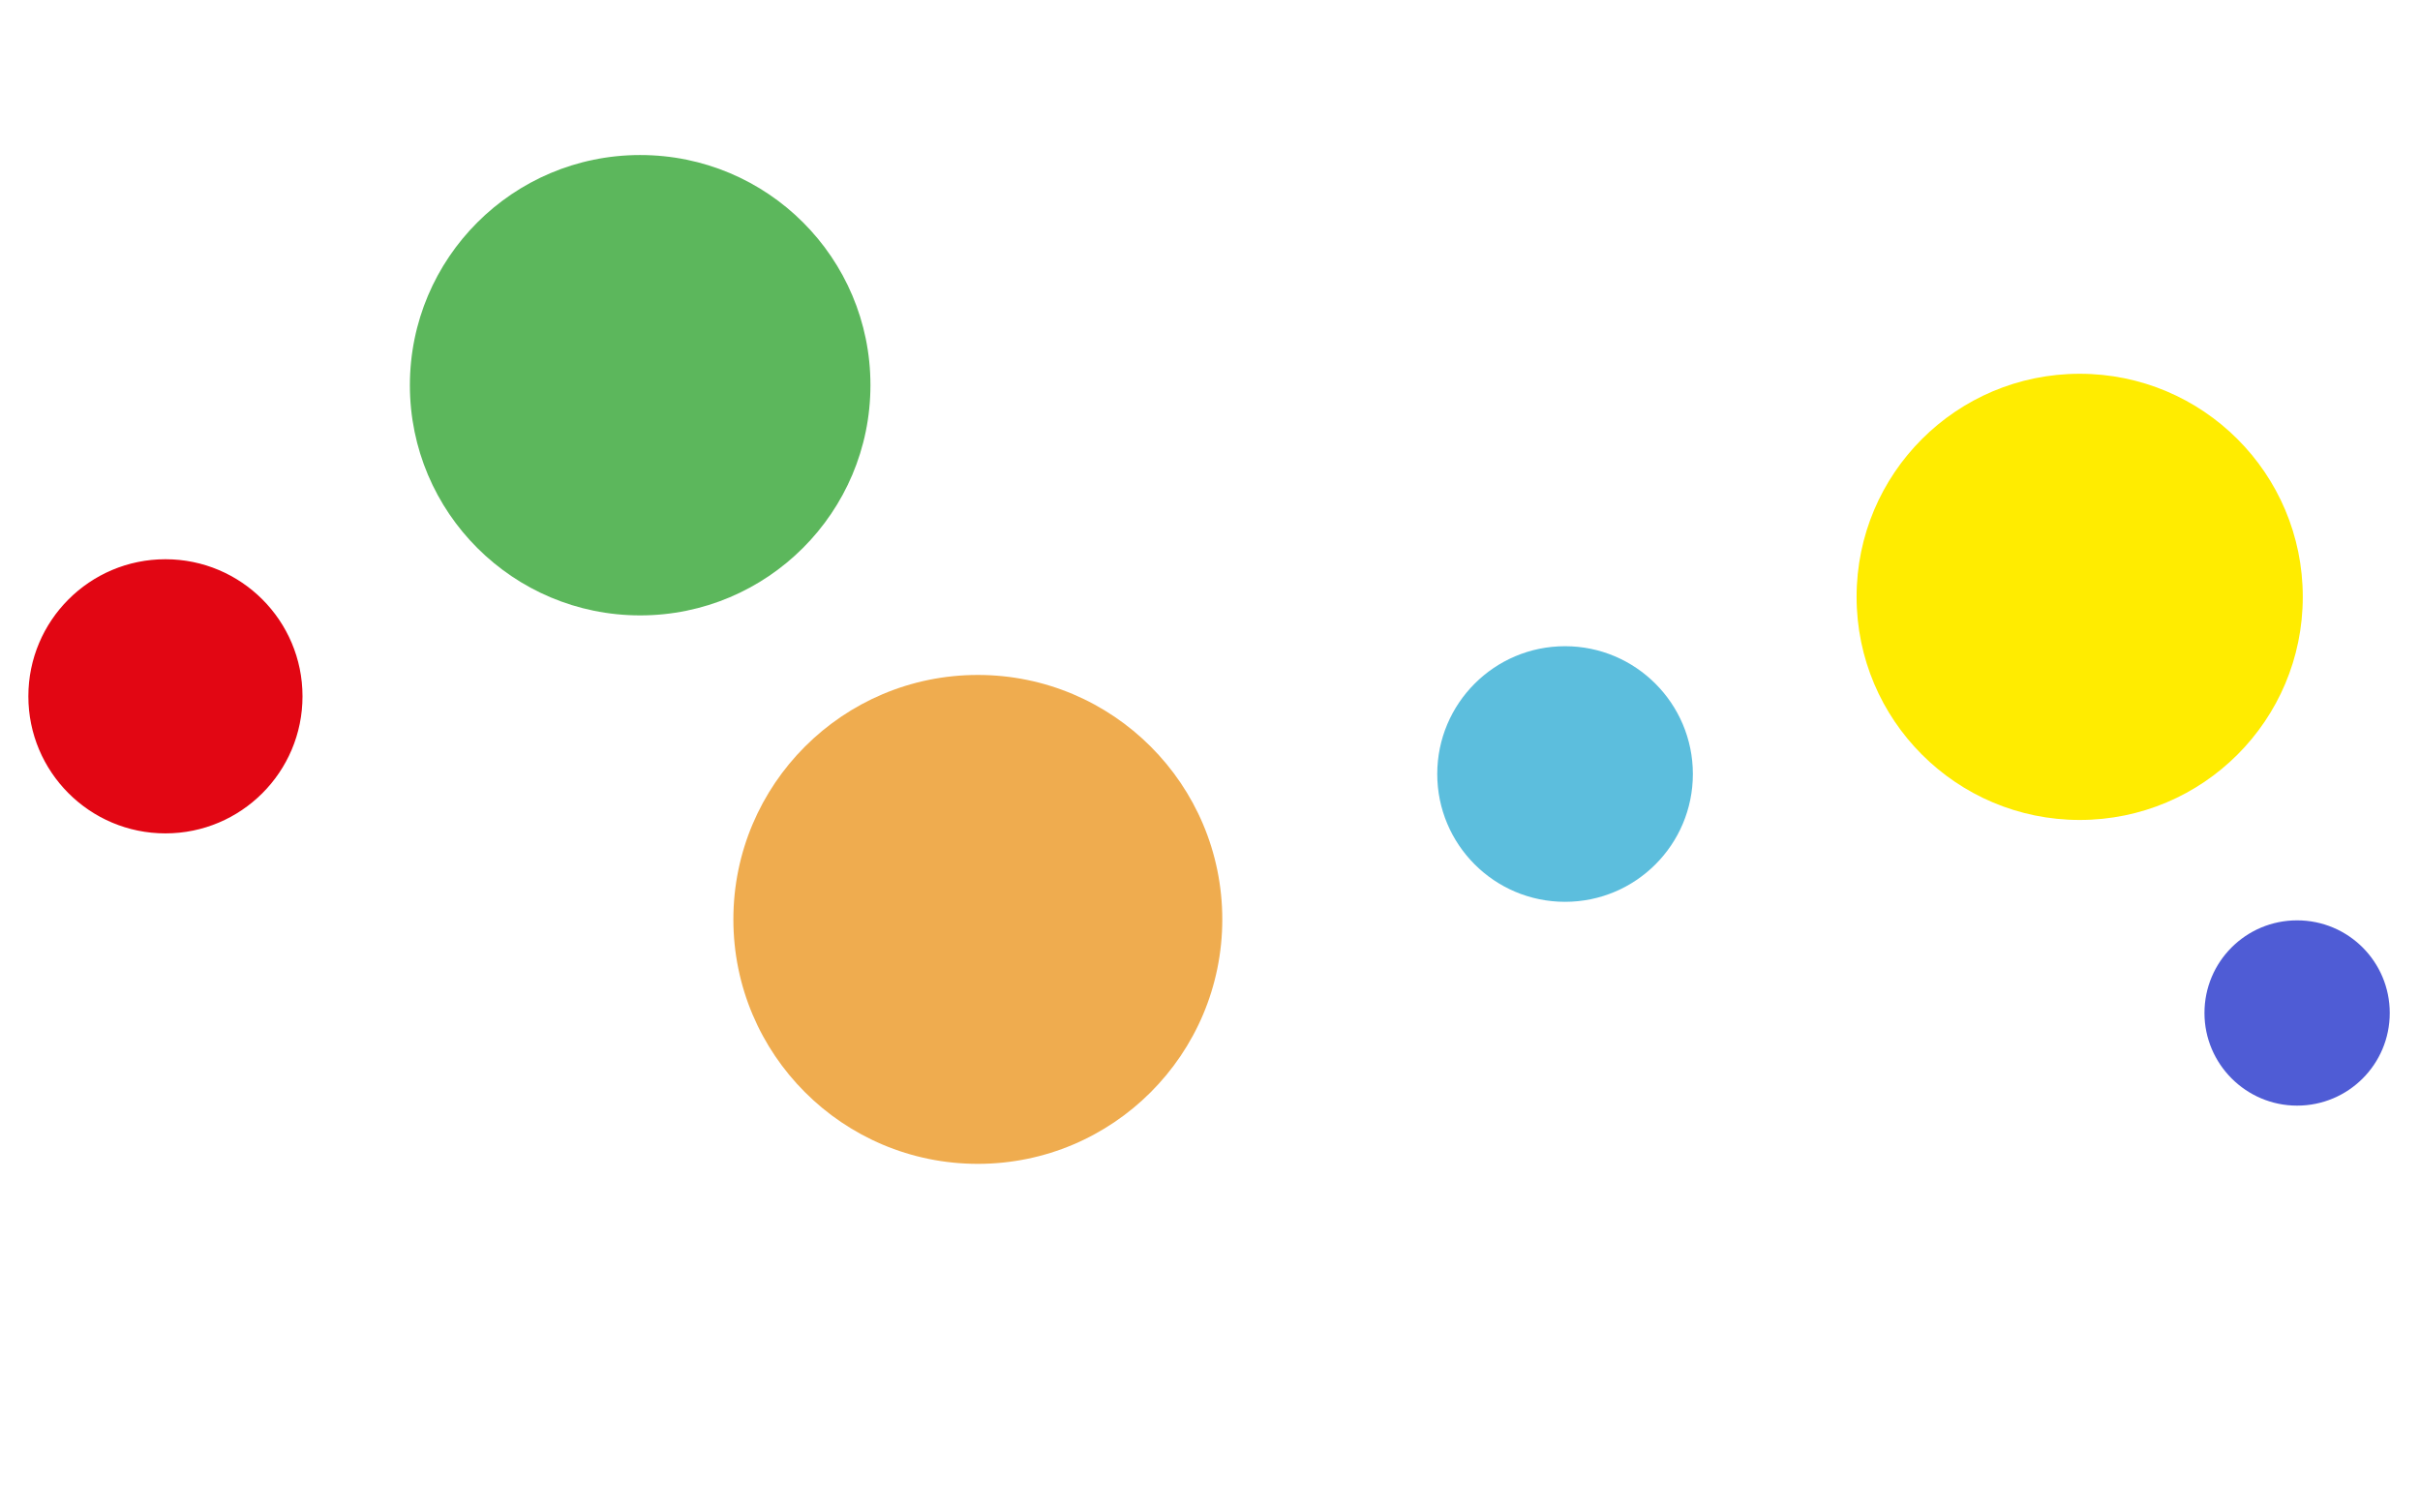 <?xml version="1.0" encoding="utf-8"?>
<!-- Generator: Adobe Illustrator 22.0.1, SVG Export Plug-In . SVG Version: 6.00 Build 0)  -->
<svg version="1.1" id="Ebene_1" xmlns="http://www.w3.org/2000/svg" xmlns:xlink="http://www.w3.org/1999/xlink" x="0px" y="0px"
	 viewBox="0 0 1280 800" style="enable-background:new 0 0 1280 800;" xml:space="preserve">
<style type="text/css">
	.st0{clip-path:url(#SVGID_2_);fill:#E20613;}
	.st1{clip-path:url(#SVGID_2_);fill:none;stroke:#E20613;}
	.st2{clip-path:url(#SVGID_2_);fill:#5CB75C;}
	.st3{clip-path:url(#SVGID_2_);fill:#EFAC4F;}
	.st4{clip-path:url(#SVGID_2_);fill:#5CBEDD;}
	.st5{clip-path:url(#SVGID_2_);fill:#FFEC00;}
	.st6{clip-path:url(#SVGID_2_);fill:#4F5CD5;}
</style>
<g>
	<defs>
		<rect id="SVGID_1_" x="15" y="82" width="1249" height="533.6"/>
	</defs>
	<clipPath id="SVGID_2_">
		<use xlink:href="#SVGID_1_"  style="overflow:visible;"/>
	</clipPath>
	<path class="st0" d="M87.5,440.2c39.7,0,72-32.2,72-72s-32.2-72-72-72s-72,32.2-72,72S47.8,440.2,87.5,440.2"/>
	<circle class="st1" cx="87.5" cy="368.3" r="72"/>
	<path class="st2" d="M338.6,325.5c67.2,0,121.8-54.5,121.8-121.8S405.9,82,338.6,82s-121.8,54.5-121.8,121.8
		S271.4,325.5,338.6,325.5"/>
	<path class="st3" d="M517.2,615.6c71.4,0,129.3-57.9,129.3-129.3s-57.9-129.3-129.3-129.3s-129.3,57.9-129.3,129.3
		S445.8,615.6,517.2,615.6"/>
	<path class="st4" d="M827.8,477c37.4,0,67.6-30.3,67.6-67.6s-30.3-67.6-67.6-67.6c-37.4,0-67.6,30.3-67.6,67.6S790.4,477,827.8,477
		"/>
	<path class="st5" d="M1100,433.7c65.2,0,118-52.8,118-118s-52.8-118-118-118s-118,52.8-118,118S1034.9,433.7,1100,433.7"/>
	<path class="st6" d="M1215,584.8c27.1,0,49-21.9,49-49c0-27.1-21.9-49-49-49s-49,21.9-49,49C1166,562.8,1188,584.8,1215,584.8"/>
</g>
</svg>
